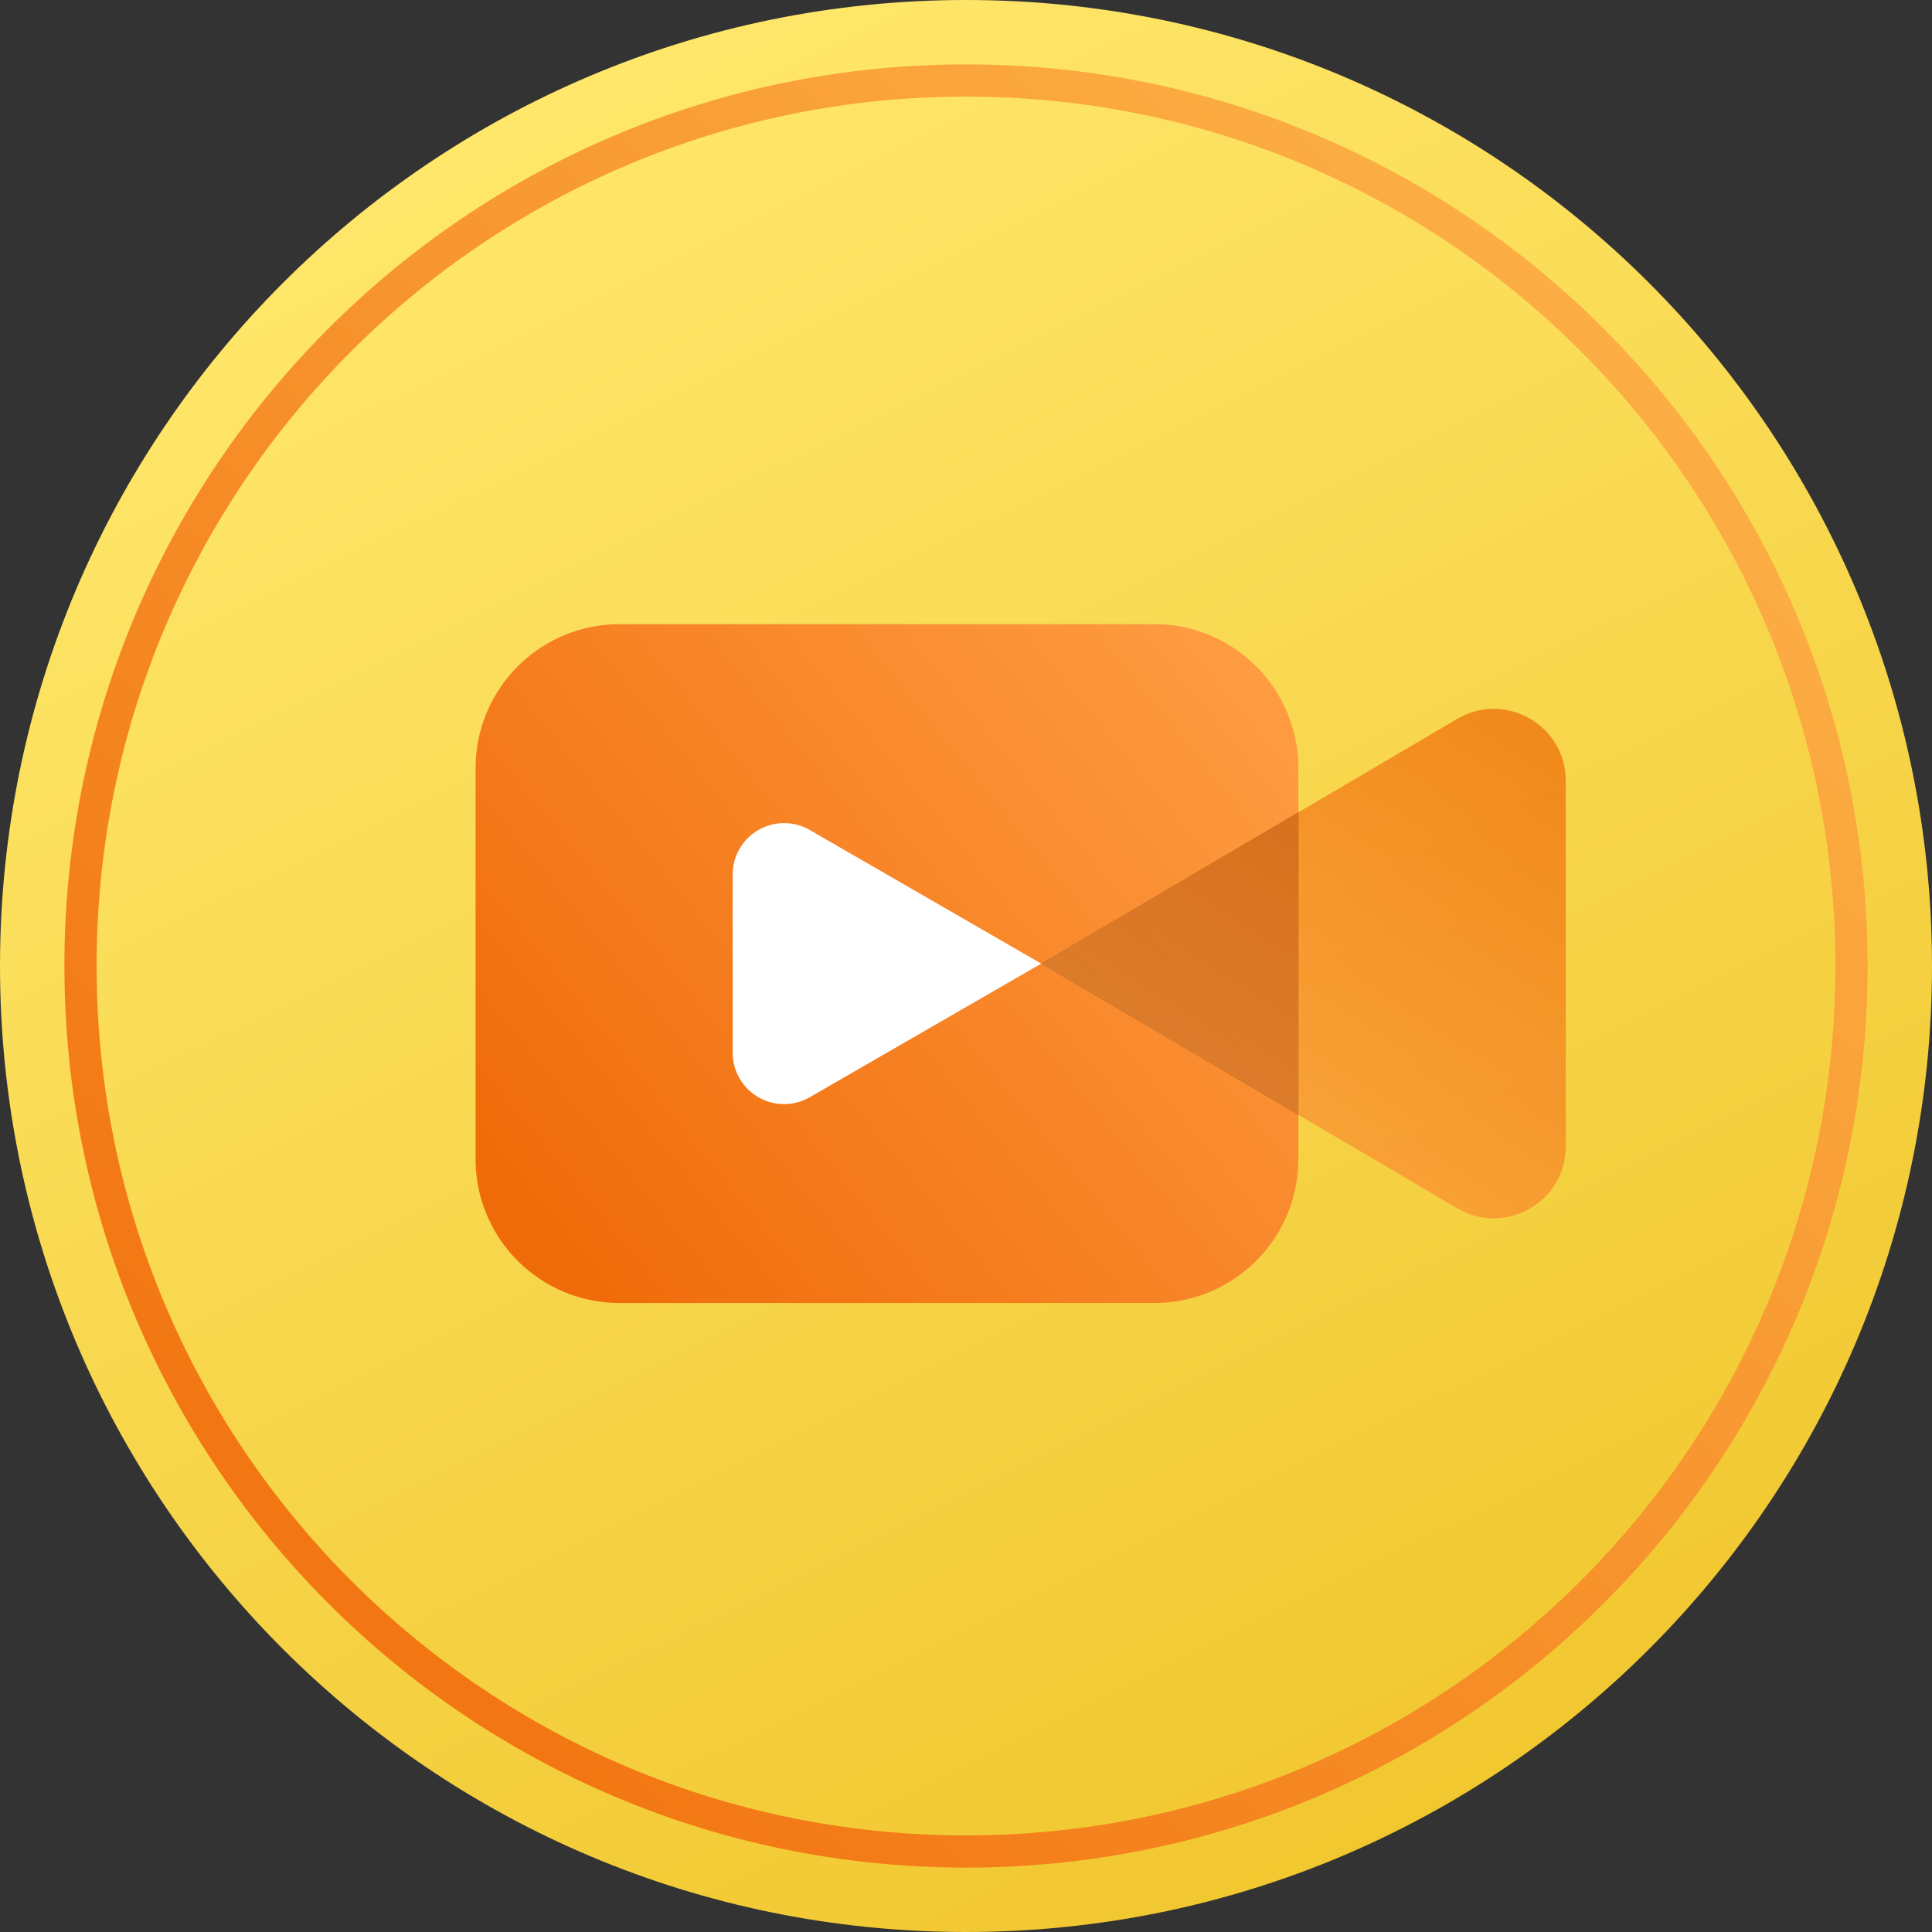 <svg width="60" height="60" fill="none" xmlns="http://www.w3.org/2000/svg"><rect width="100%" height="100%" fill="#333333" stroke="none"/><path d="M60 30c0 16.569-13.431 30-30 30C13.431 60 0 46.569 0 30 0 13.431 13.431 0 30 0c16.569 0 30 13.431 30 30z" fill="url(#paint0_linear)"/><path d="M57.5 30c0 15.188-12.312 27.5-27.5 27.5S2.5 45.188 2.5 30 14.812 2.5 30 2.5 57.5 14.812 57.5 30z" stroke="url(#paint1_linear)"/><path d="M14.77 23.856a4.472 4.472 0 014.471-4.472h16.61a4.472 4.472 0 014.471 4.472v12.138a4.472 4.472 0 01-4.472 4.472H19.241a4.472 4.472 0 01-4.472-4.472V23.856z" fill="url(#paint2_linear)"/><path d="M32.337 29.925l7.994 4.703v-9.406l-7.994 4.703z" fill="#000" fill-opacity=".4"/><path d="M32.337 29.925l12.92 7.6c1.49.877 3.37-.198 3.37-1.927V24.252c0-1.73-1.88-2.804-3.37-1.927l-12.92 7.6z" fill="url(#paint3_linear)" fill-opacity=".7"/><path d="M32.337 29.925l-7.187 4.15a1.597 1.597 0 01-2.396-1.384V27.16a1.597 1.597 0 012.396-1.383l7.187 4.149z" fill="#fff"/><defs><linearGradient id="paint0_linear" x1="14.818" y1="1.545" x2="44.455" y2="61.455" gradientUnits="userSpaceOnUse"><stop stop-color="#FFE86D"/><stop offset="1" stop-color="#F0C52B"/></linearGradient><linearGradient id="paint1_linear" x1="2" y1="58" x2="55.5" y2="4.5" gradientUnits="userSpaceOnUse"><stop stop-color="#F06A08"/><stop offset="1" stop-color="#FDB64B"/></linearGradient><linearGradient id="paint2_linear" x1="16.796" y1="40.466" x2="40.391" y2="21.249" gradientUnits="userSpaceOnUse"><stop stop-color="#EF6907"/><stop offset="1" stop-color="#FF9D43"/></linearGradient><linearGradient id="paint3_linear" x1="48.627" y1="23.268" x2="37.502" y2="40.311" gradientUnits="userSpaceOnUse"><stop stop-color="#EF6907"/><stop offset="1" stop-color="#FF9D43"/></linearGradient></defs></svg>
